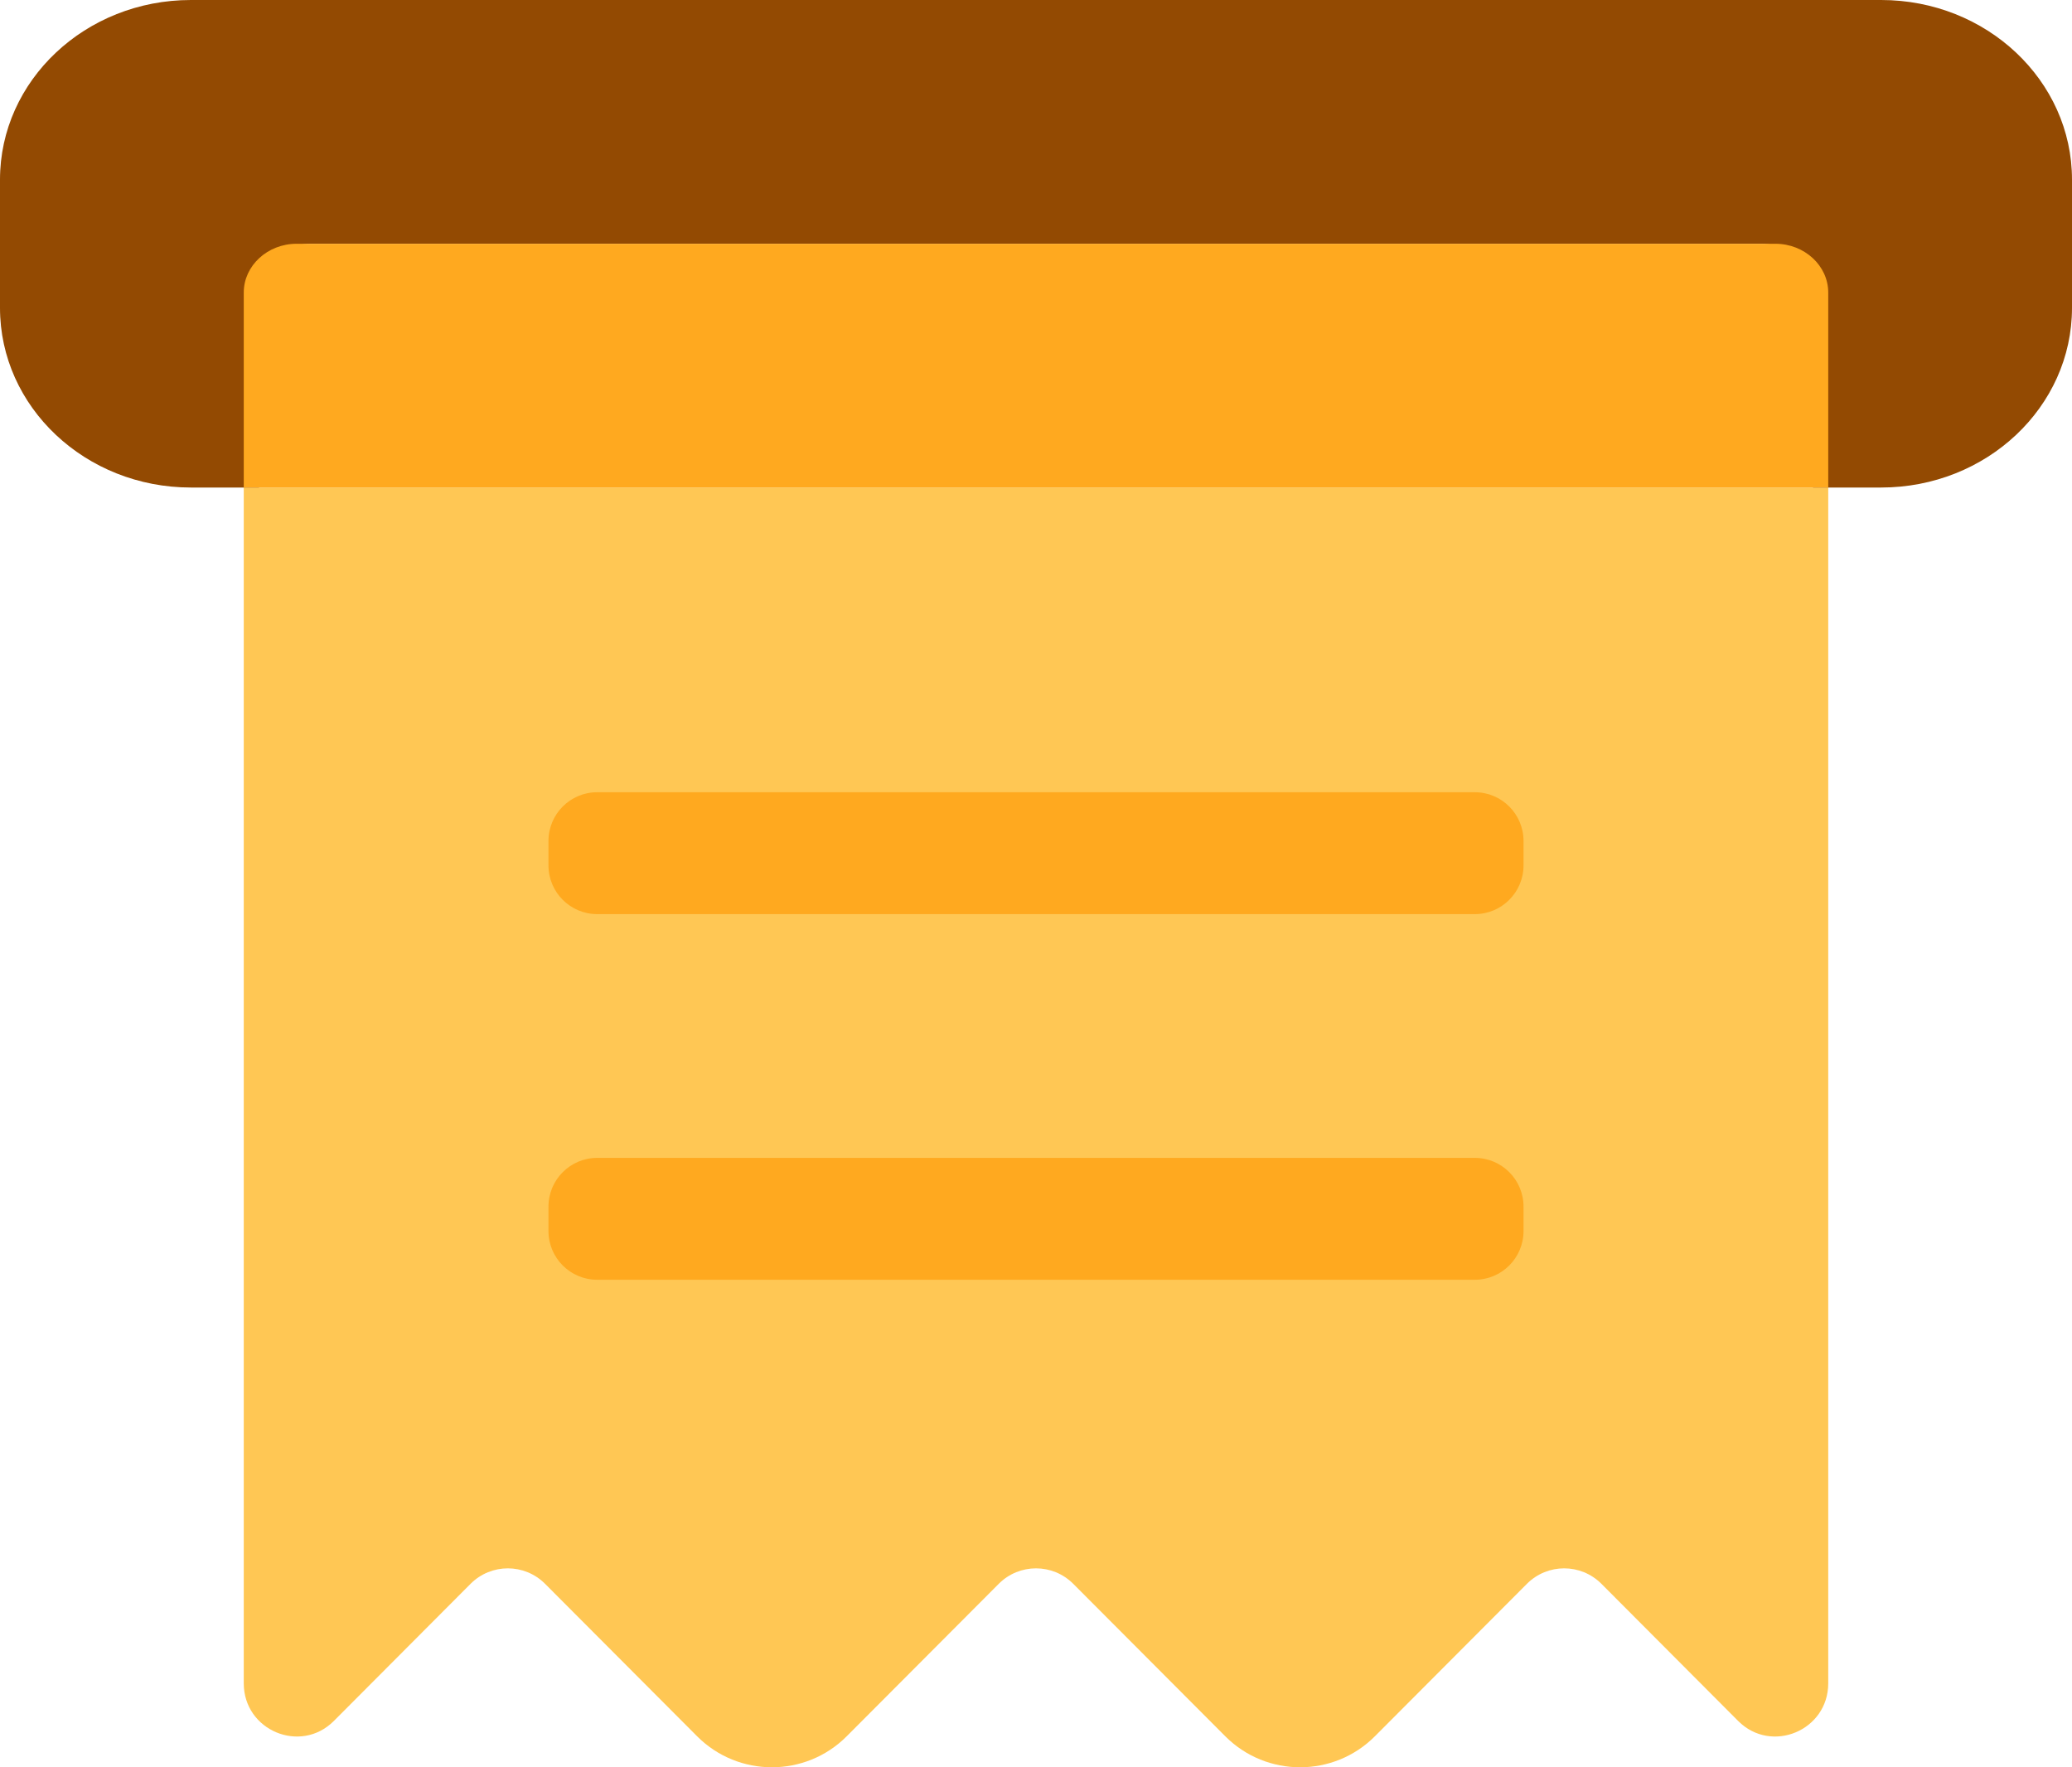 <svg width="34" height="29" viewBox="0 0 34 29" fill="none" xmlns="http://www.w3.org/2000/svg">
<path d="M28.522 28.24L26.278 25.989C25.94 25.651 25.394 25.651 25.056 25.989L22.56 28.492C21.884 29.169 20.783 29.169 20.107 28.492L17.611 25.989C17.273 25.651 16.727 25.651 16.389 25.989L13.893 28.492C13.217 29.169 12.116 29.169 11.44 28.492L8.944 25.989C8.606 25.651 8.06 25.651 7.722 25.989L5.478 28.24C4.932 28.787 4 28.396 4 27.623V8H30V27.623C30 28.396 29.068 28.787 28.522 28.24Z" fill="#FFC754"/>
<path d="M0 5.052V2.948C0 1.32 1.403 0 3.132 0H30.868C32.597 0 34 1.32 34 2.948V5.052C34 6.68 32.597 8 30.868 8H29.75V4.8C29.75 4.36 29.367 4 28.9 4H5.1C4.633 4 4.25 4.36 4.25 4.8V8H3.132C1.403 8 0 6.68 0 5.052Z" fill="#934A02"/>
<path d="M30 4.8V8H4V4.8C4 4.36 4.39 4 4.867 4H29.133C29.61 4 30 4.36 30 4.8Z" fill="#FFA91F"/>
<path d="M24.2 13H9.8C9.358 13 9 13.358 9 13.8V14.2C9 14.642 9.358 15 9.8 15H24.2C24.642 15 25 14.642 25 14.2V13.8C25 13.358 24.642 13 24.2 13Z" fill="#FFA91F"/>
<path d="M24.2 19H9.8C9.358 19 9 19.358 9 19.8V20.2C9 20.642 9.358 21 9.8 21H24.2C24.642 21 25 20.642 25 20.2V19.8C25 19.358 24.642 19 24.2 19Z" fill="#FFA91F"/>
</svg>
